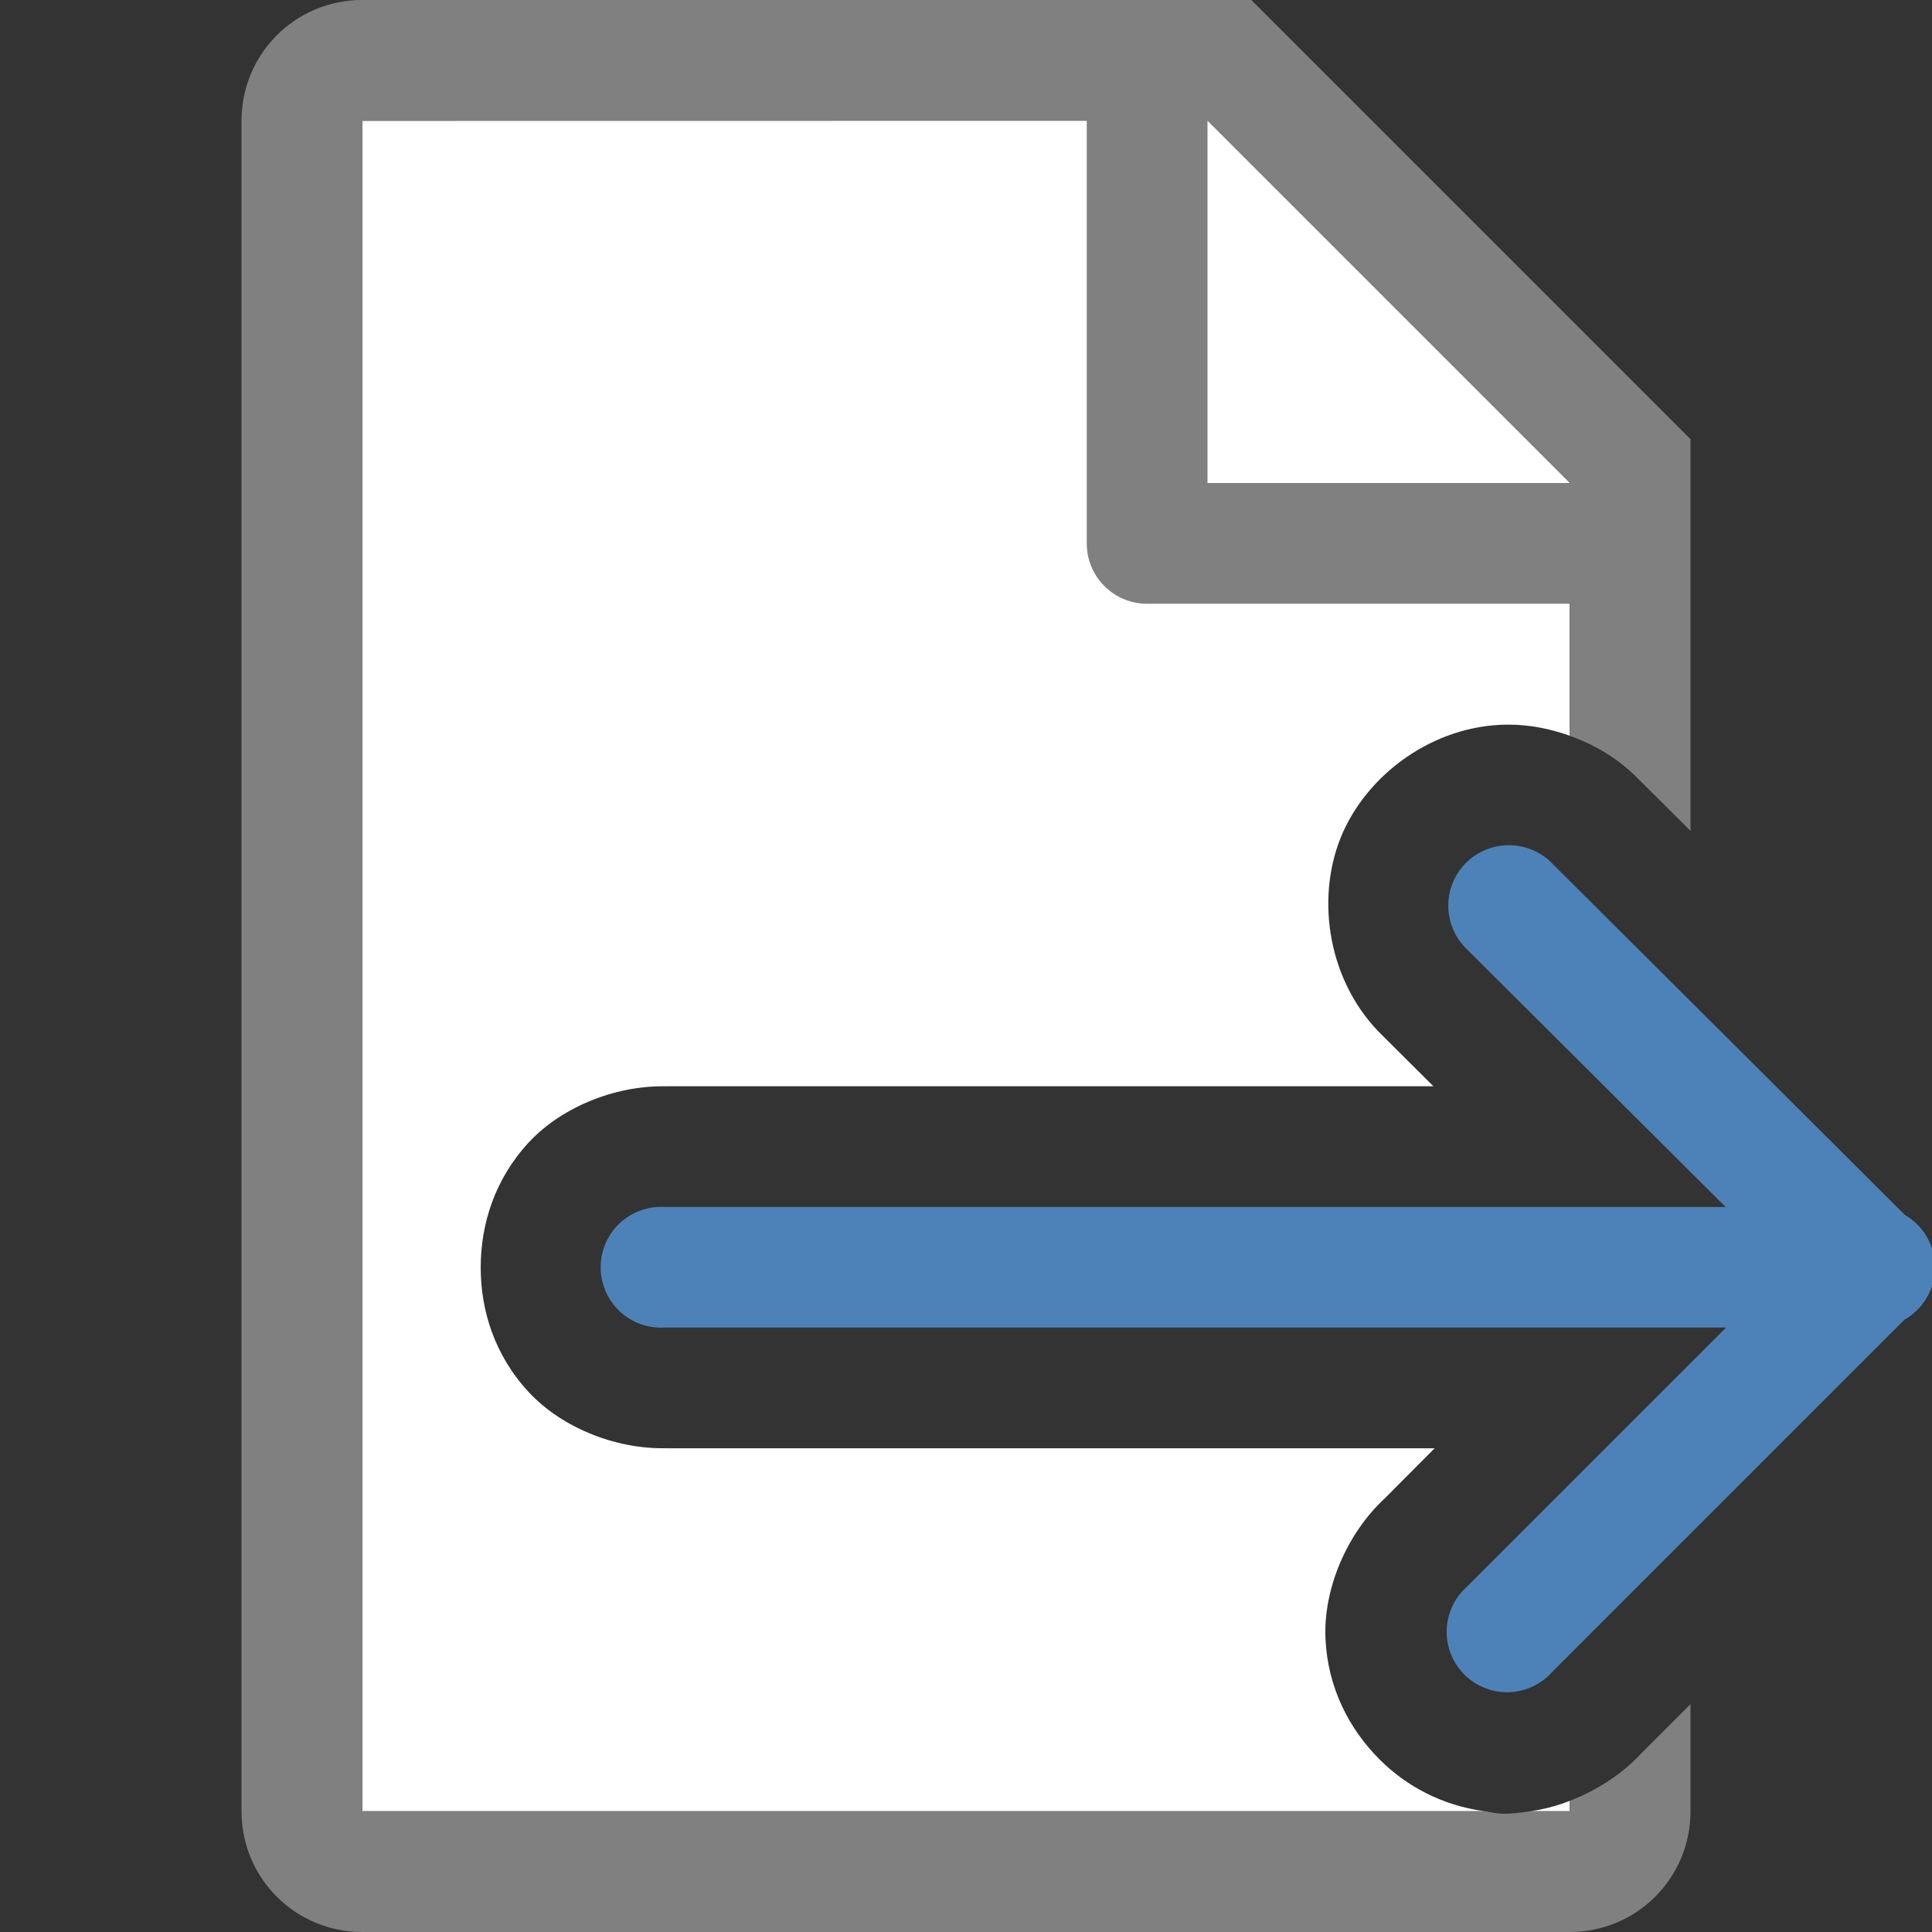 <svg viewBox="0 0 16 16" xmlns="http://www.w3.org/2000/svg"><rect x="0" y="0" width="16" height="16" fill="#333333" stroke="none"/>/&amp;gt;<path d="m3 1v14h9.297c-.352-.047-.649-.206-.871-.428-.25-.25-.431-.591-.449-1.004-.018-.413.179-.871.492-1.16l.412-.414h-6.375l.051-.002c-.429.022-.897-.159-1.18-.465-.283-.306-.396-.676-.396-1.031 0-.355.114-.727.396-1.033.283-.306.751-.487 1.18-.465l-.051-.002h6.365l-.418-.416c-.454-.438-.558-1.127-.35-1.643.208-.515.76-.935 1.389-.936.175-0.0.346.034.508.092v-2.389l-2.695-2.705zm10 13.914c-.107.042-.216.07-.326.086h.326z" fill="#fff"/><path d="m3 0c-.554 0-1 .446-1 1v14c0 .554.446 1 1 1h10c.554 0 1-.446 1-1v-.887l-.41.41c-.157.171-.367.304-.59.391v.086h-.326c-.081.012-.163.023-.242.02-.047-.002-.09-.014-.135-.02h-9.297v-14h6v3.5c0 .277.223.5.5.5h3.5v1.094c.212.075.408.193.568.357l.432.43v-2.381-.863l-3.637-3.637h-.863zm7 1 3 3h-3z" fill="#808080"/><path d="m12.494 7a.5.5 0 0 0 -.348.859l2.145 2.137h-8.785a.5.5 0 1 0 0 .998h8.789l-2.148 2.148a.5.5 0 1 0 .707.705l2.918-2.918a.5.5 0 0 0 .004-.867l-2.922-2.912a.5.5 0 0 0 -.359-.15z" fill="#4d82b8" fill-rule="evenodd"/></svg>